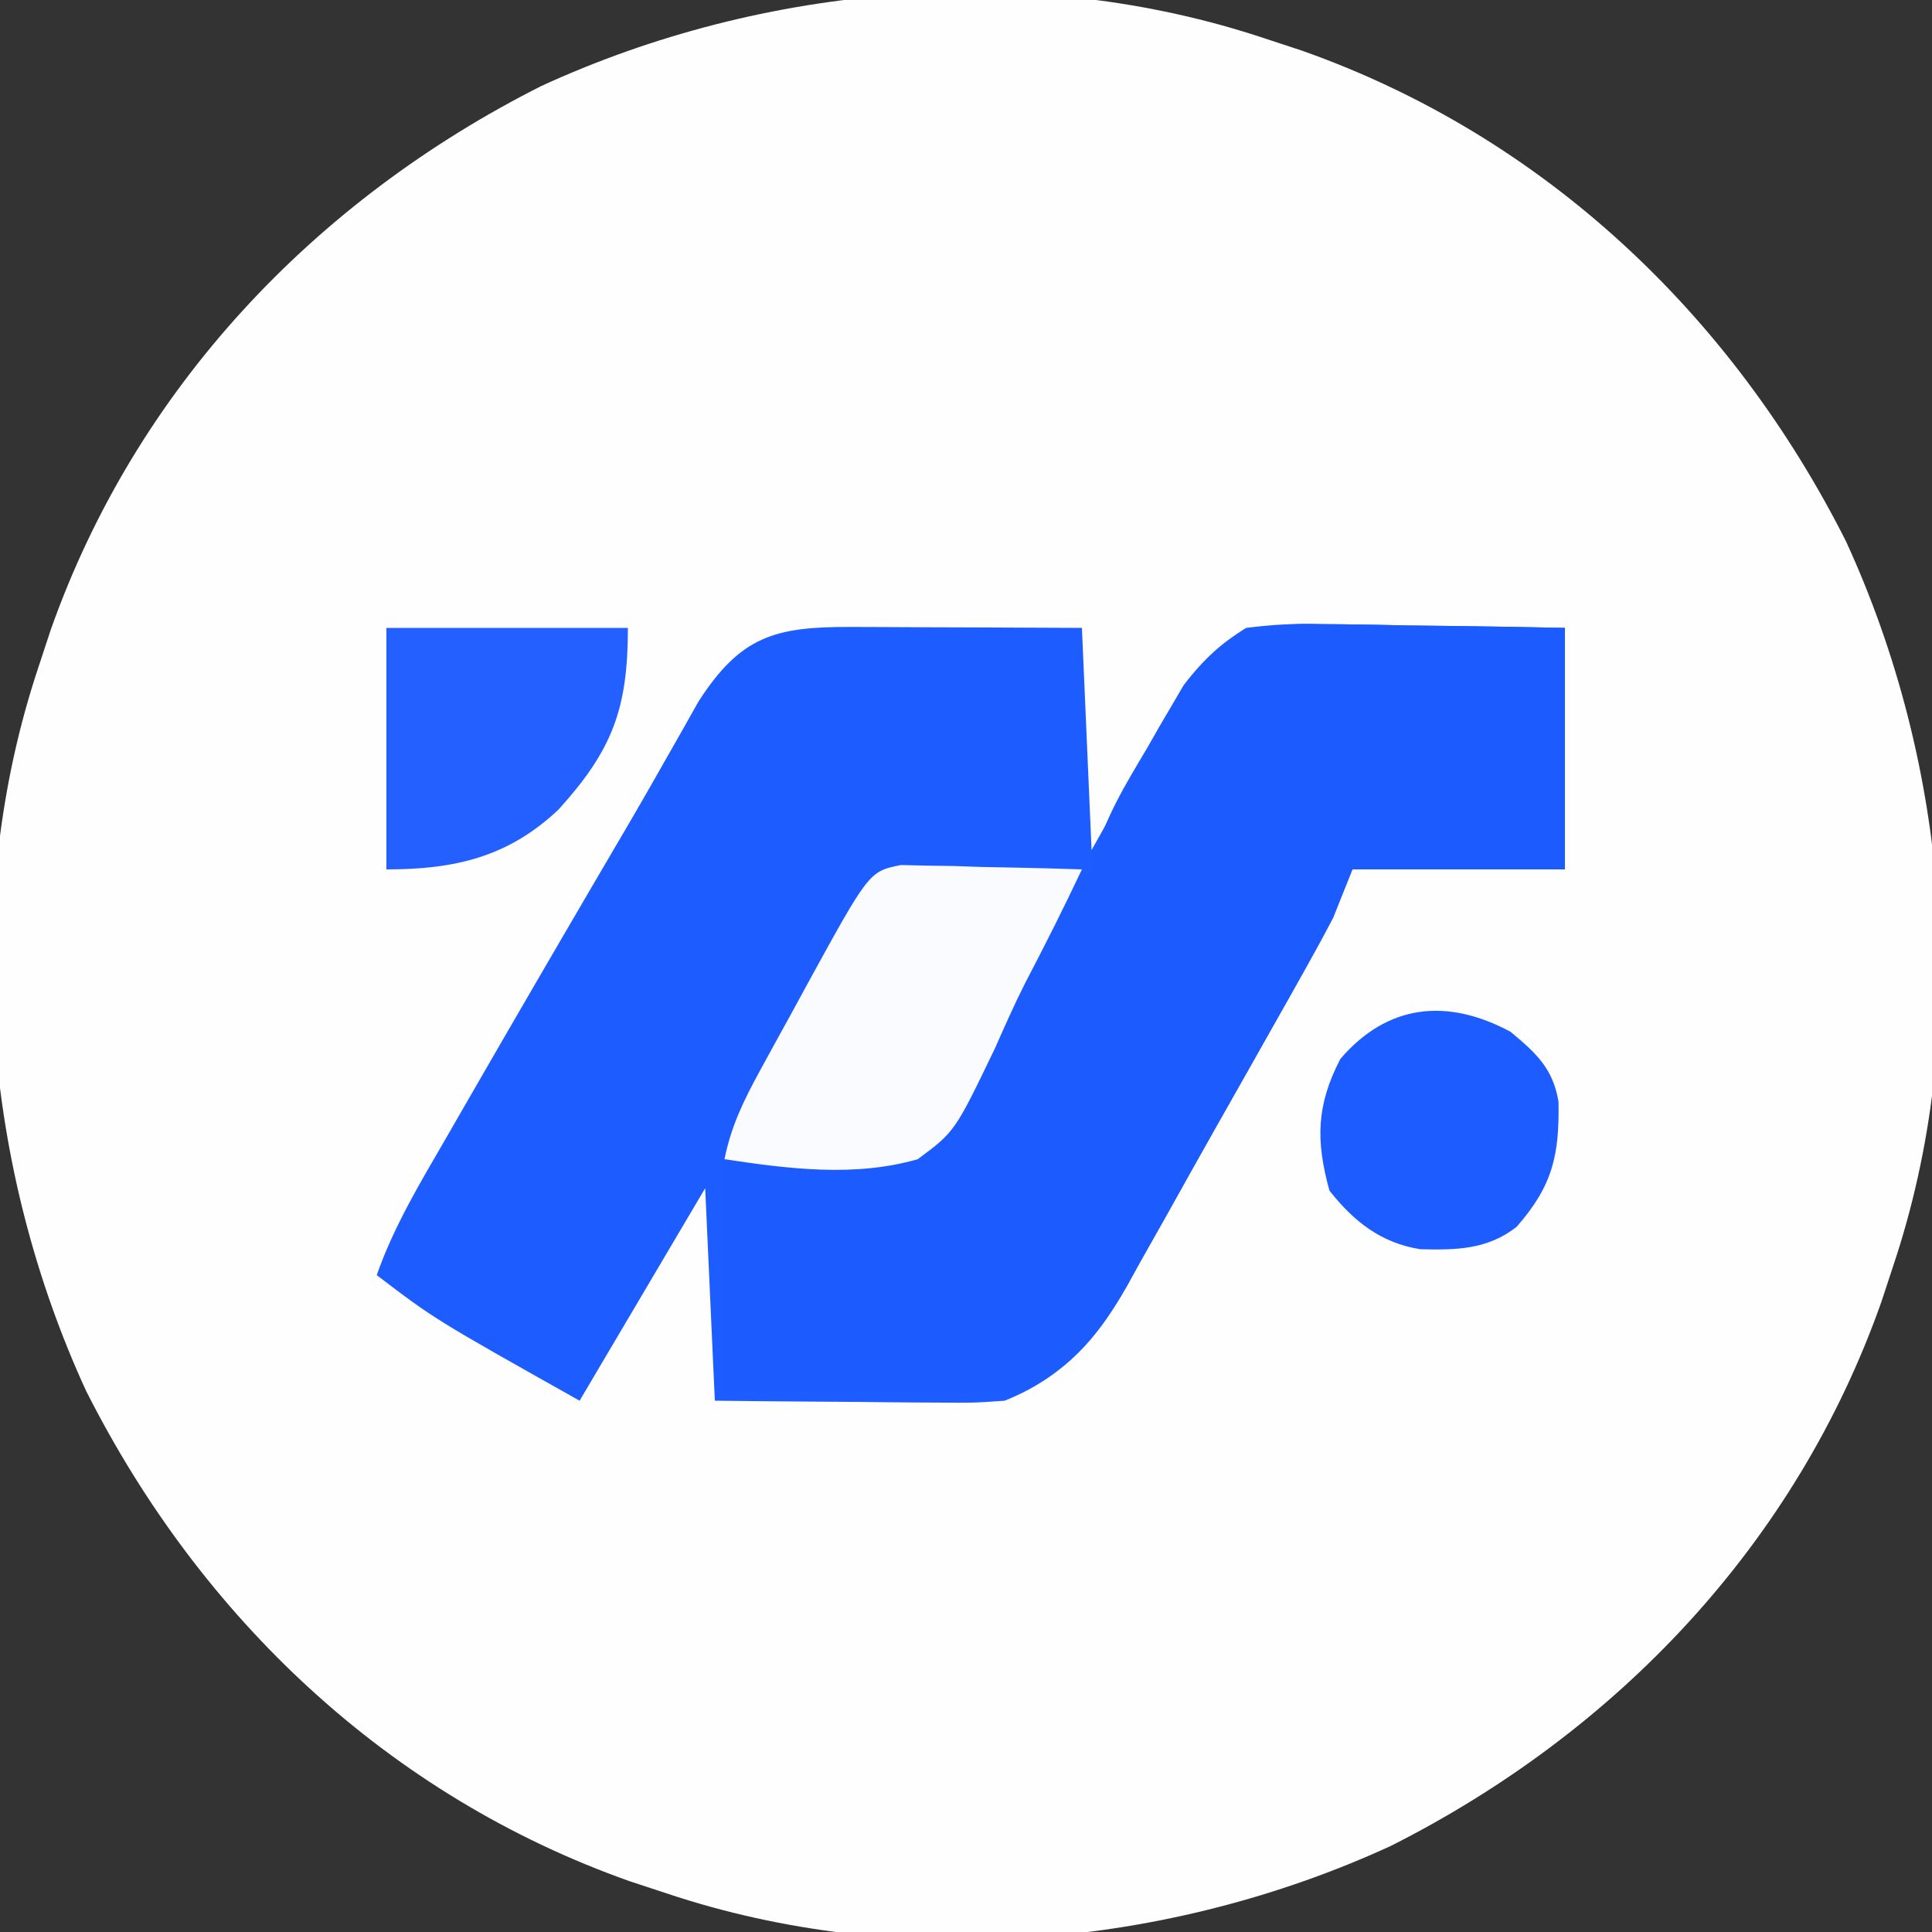 <?xml version="1.0" encoding="UTF-8"?>
<svg version="1.1" xmlns="http://www.w3.org/2000/svg" width="200" height="200">
<rect width="100%" height="100%" fill="#333333" stroke="none"/>
<path d="M0 0 C1.253 0.412 2.506 0.825 3.797 1.25 C28.745 10.068 48.22 28.504 60.084 52.011 C70.705 75.087 73.095 102.816 65 127 C64.588 128.253 64.175 129.506 63.75 130.797 C54.932 155.745 36.496 175.22 12.989 187.084 C-10.087 197.705 -37.816 200.095 -62 192 C-63.879 191.381 -63.879 191.381 -65.797 190.75 C-90.745 181.932 -110.22 163.496 -122.084 139.989 C-132.705 116.913 -135.095 89.184 -127 65 C-126.588 63.747 -126.175 62.494 -125.75 61.203 C-116.932 36.255 -98.496 16.78 -74.989 4.916 C-51.913 -5.705 -24.184 -8.095 0 0 Z " fill="#FEFEFF" transform="translate(131,4)"/>
<path d="M0 0 C1.026 0.002 1.026 0.002 2.072 0.004 C4.253 0.01 6.433 0.022 8.613 0.035 C10.093 0.04 11.573 0.045 13.053 0.049 C16.677 0.059 20.301 0.079 23.926 0.098 C24.421 11.483 24.421 11.483 24.926 23.098 C28.332 17.031 28.332 17.031 31.716 10.952 C32.15 10.191 32.584 9.429 33.031 8.645 C33.466 7.869 33.901 7.094 34.348 6.296 C36.321 3.547 38.039 1.891 40.926 0.098 C43.642 -0.245 45.932 -0.373 48.633 -0.293 C49.721 -0.284 49.721 -0.284 50.831 -0.276 C53.134 -0.254 55.436 -0.203 57.738 -0.152 C59.305 -0.132 60.872 -0.114 62.439 -0.098 C66.269 -0.057 70.096 0.021 73.926 0.098 C73.926 8.348 73.926 16.598 73.926 25.098 C66.666 25.098 59.406 25.098 51.926 25.098 C51.266 26.748 50.606 28.398 49.926 30.098 C48.997 31.876 48.038 33.638 47.055 35.387 C46.201 36.91 46.201 36.91 45.33 38.464 C44.722 39.539 44.114 40.615 43.488 41.723 C42.553 43.381 42.553 43.381 41.598 45.073 C40.322 47.33 39.045 49.587 37.767 51.842 C36.076 54.831 34.402 57.828 32.73 60.828 C31.775 62.523 30.82 64.217 29.863 65.91 C29.221 67.072 29.221 67.072 28.567 68.258 C25.433 73.751 21.933 77.699 15.926 80.098 C12.718 80.325 12.718 80.325 8.973 80.293 C8.312 80.29 7.652 80.287 6.972 80.284 C4.873 80.273 2.775 80.248 0.676 80.223 C-0.751 80.213 -2.178 80.203 -3.605 80.195 C-7.095 80.175 -10.584 80.136 -14.074 80.098 C-14.404 72.838 -14.734 65.578 -15.074 58.098 C-19.364 65.358 -23.654 72.618 -28.074 80.098 C-43.074 71.669 -43.074 71.669 -49.074 67.098 C-47.284 61.987 -44.525 57.453 -41.824 52.785 C-41.301 51.875 -40.777 50.964 -40.238 50.026 C-34.455 39.986 -28.623 29.974 -22.755 19.984 C-21.57 17.949 -20.4 15.906 -19.241 13.856 C-18.635 12.792 -18.03 11.729 -17.406 10.633 C-16.863 9.669 -16.32 8.705 -15.761 7.711 C-11.399 0.952 -7.852 -0.032 0 0 Z " fill="#1D5CFF" transform="translate(88.074,64.902)"/>
<path d="M0 0 C1.088 0.008 1.088 0.008 2.198 0.017 C4.501 0.039 6.803 0.09 9.105 0.141 C10.673 0.161 12.24 0.179 13.807 0.195 C17.637 0.236 21.463 0.314 25.293 0.391 C25.293 8.641 25.293 16.891 25.293 25.391 C18.033 25.391 10.773 25.391 3.293 25.391 C2.633 27.041 1.973 28.691 1.293 30.391 C0.364 32.169 -0.595 33.931 -1.578 35.68 C-2.147 36.695 -2.717 37.711 -3.303 38.757 C-3.911 39.832 -4.518 40.908 -5.145 42.016 C-6.08 43.674 -6.08 43.674 -7.035 45.366 C-8.31 47.623 -9.587 49.88 -10.866 52.135 C-12.556 55.124 -14.231 58.121 -15.902 61.121 C-16.857 62.816 -17.813 64.51 -18.77 66.203 C-19.411 67.365 -19.411 67.365 -20.066 68.551 C-22.834 73.403 -25.584 76.829 -30.707 79.391 C-33.031 79.476 -35.358 79.498 -37.684 79.488 C-38.369 79.487 -39.054 79.485 -39.76 79.484 C-41.951 79.478 -44.141 79.466 -46.332 79.453 C-47.816 79.448 -49.301 79.444 -50.785 79.439 C-54.426 79.429 -58.066 79.41 -61.707 79.391 C-61.707 71.471 -61.707 63.551 -61.707 55.391 C-58.655 55.659 -55.602 55.927 -52.457 56.203 C-47.464 56.268 -43.355 55.987 -39.646 52.395 C-35.971 47.286 -33.343 41.676 -30.84 35.921 C-29.349 32.592 -27.578 29.518 -25.707 26.391 C-25.047 26.391 -24.387 26.391 -23.707 26.391 C-23.64 25.742 -23.573 25.094 -23.504 24.426 C-22.374 20.121 -20.219 16.636 -17.957 12.828 C-17.526 12.073 -17.096 11.319 -16.652 10.541 C-16.222 9.809 -15.791 9.078 -15.348 8.324 C-14.961 7.665 -14.575 7.005 -14.177 6.326 C-10.123 0.989 -6.518 -0.193 0 0 Z " fill="#1C5CFF" transform="translate(136.707,64.609)"/>
<path d="M0 0 C1.296 0.031 1.296 0.031 2.618 0.063 C3.556 0.076 4.494 0.089 5.46 0.103 C6.437 0.136 7.413 0.17 8.419 0.204 C9.407 0.222 10.395 0.24 11.413 0.259 C13.854 0.306 16.292 0.372 18.732 0.454 C16.842 4.459 14.857 8.4 12.804 12.322 C11.708 14.502 10.729 16.715 9.743 18.946 C5.577 27.606 5.577 27.606 1.732 30.454 C-4.762 32.334 -11.675 31.452 -18.268 30.454 C-17.593 27.075 -16.3 24.408 -14.651 21.392 C-14.126 20.43 -13.602 19.468 -13.061 18.478 C-12.236 16.981 -12.236 16.981 -11.393 15.454 C-10.851 14.456 -10.308 13.459 -9.749 12.431 C-3.295 0.66 -3.295 0.66 0 0 Z " fill="#F9FBFF" transform="translate(93.268,89.546)"/>
<path d="M0 0 C8.25 0 16.5 0 25 0 C25 8.405 23.382 12.66 17.812 18.812 C12.576 23.745 7.049 25 0 25 C0 16.75 0 8.5 0 0 Z " fill="#2360FF" transform="translate(40,65)"/>
<path d="M0 0 C2.62 2.183 4.395 3.782 4.961 7.238 C5.056 12.721 4.385 15.905 0.625 20.188 C-2.363 22.535 -5.594 22.606 -9.344 22.508 C-13.418 21.865 -16.253 19.616 -18.75 16.438 C-20.199 11.221 -20.076 7.539 -17.625 2.812 C-12.727 -2.902 -6.548 -3.517 0 0 Z " fill="#1D5CFF" transform="translate(156.375,106.812)"/>
</svg>
